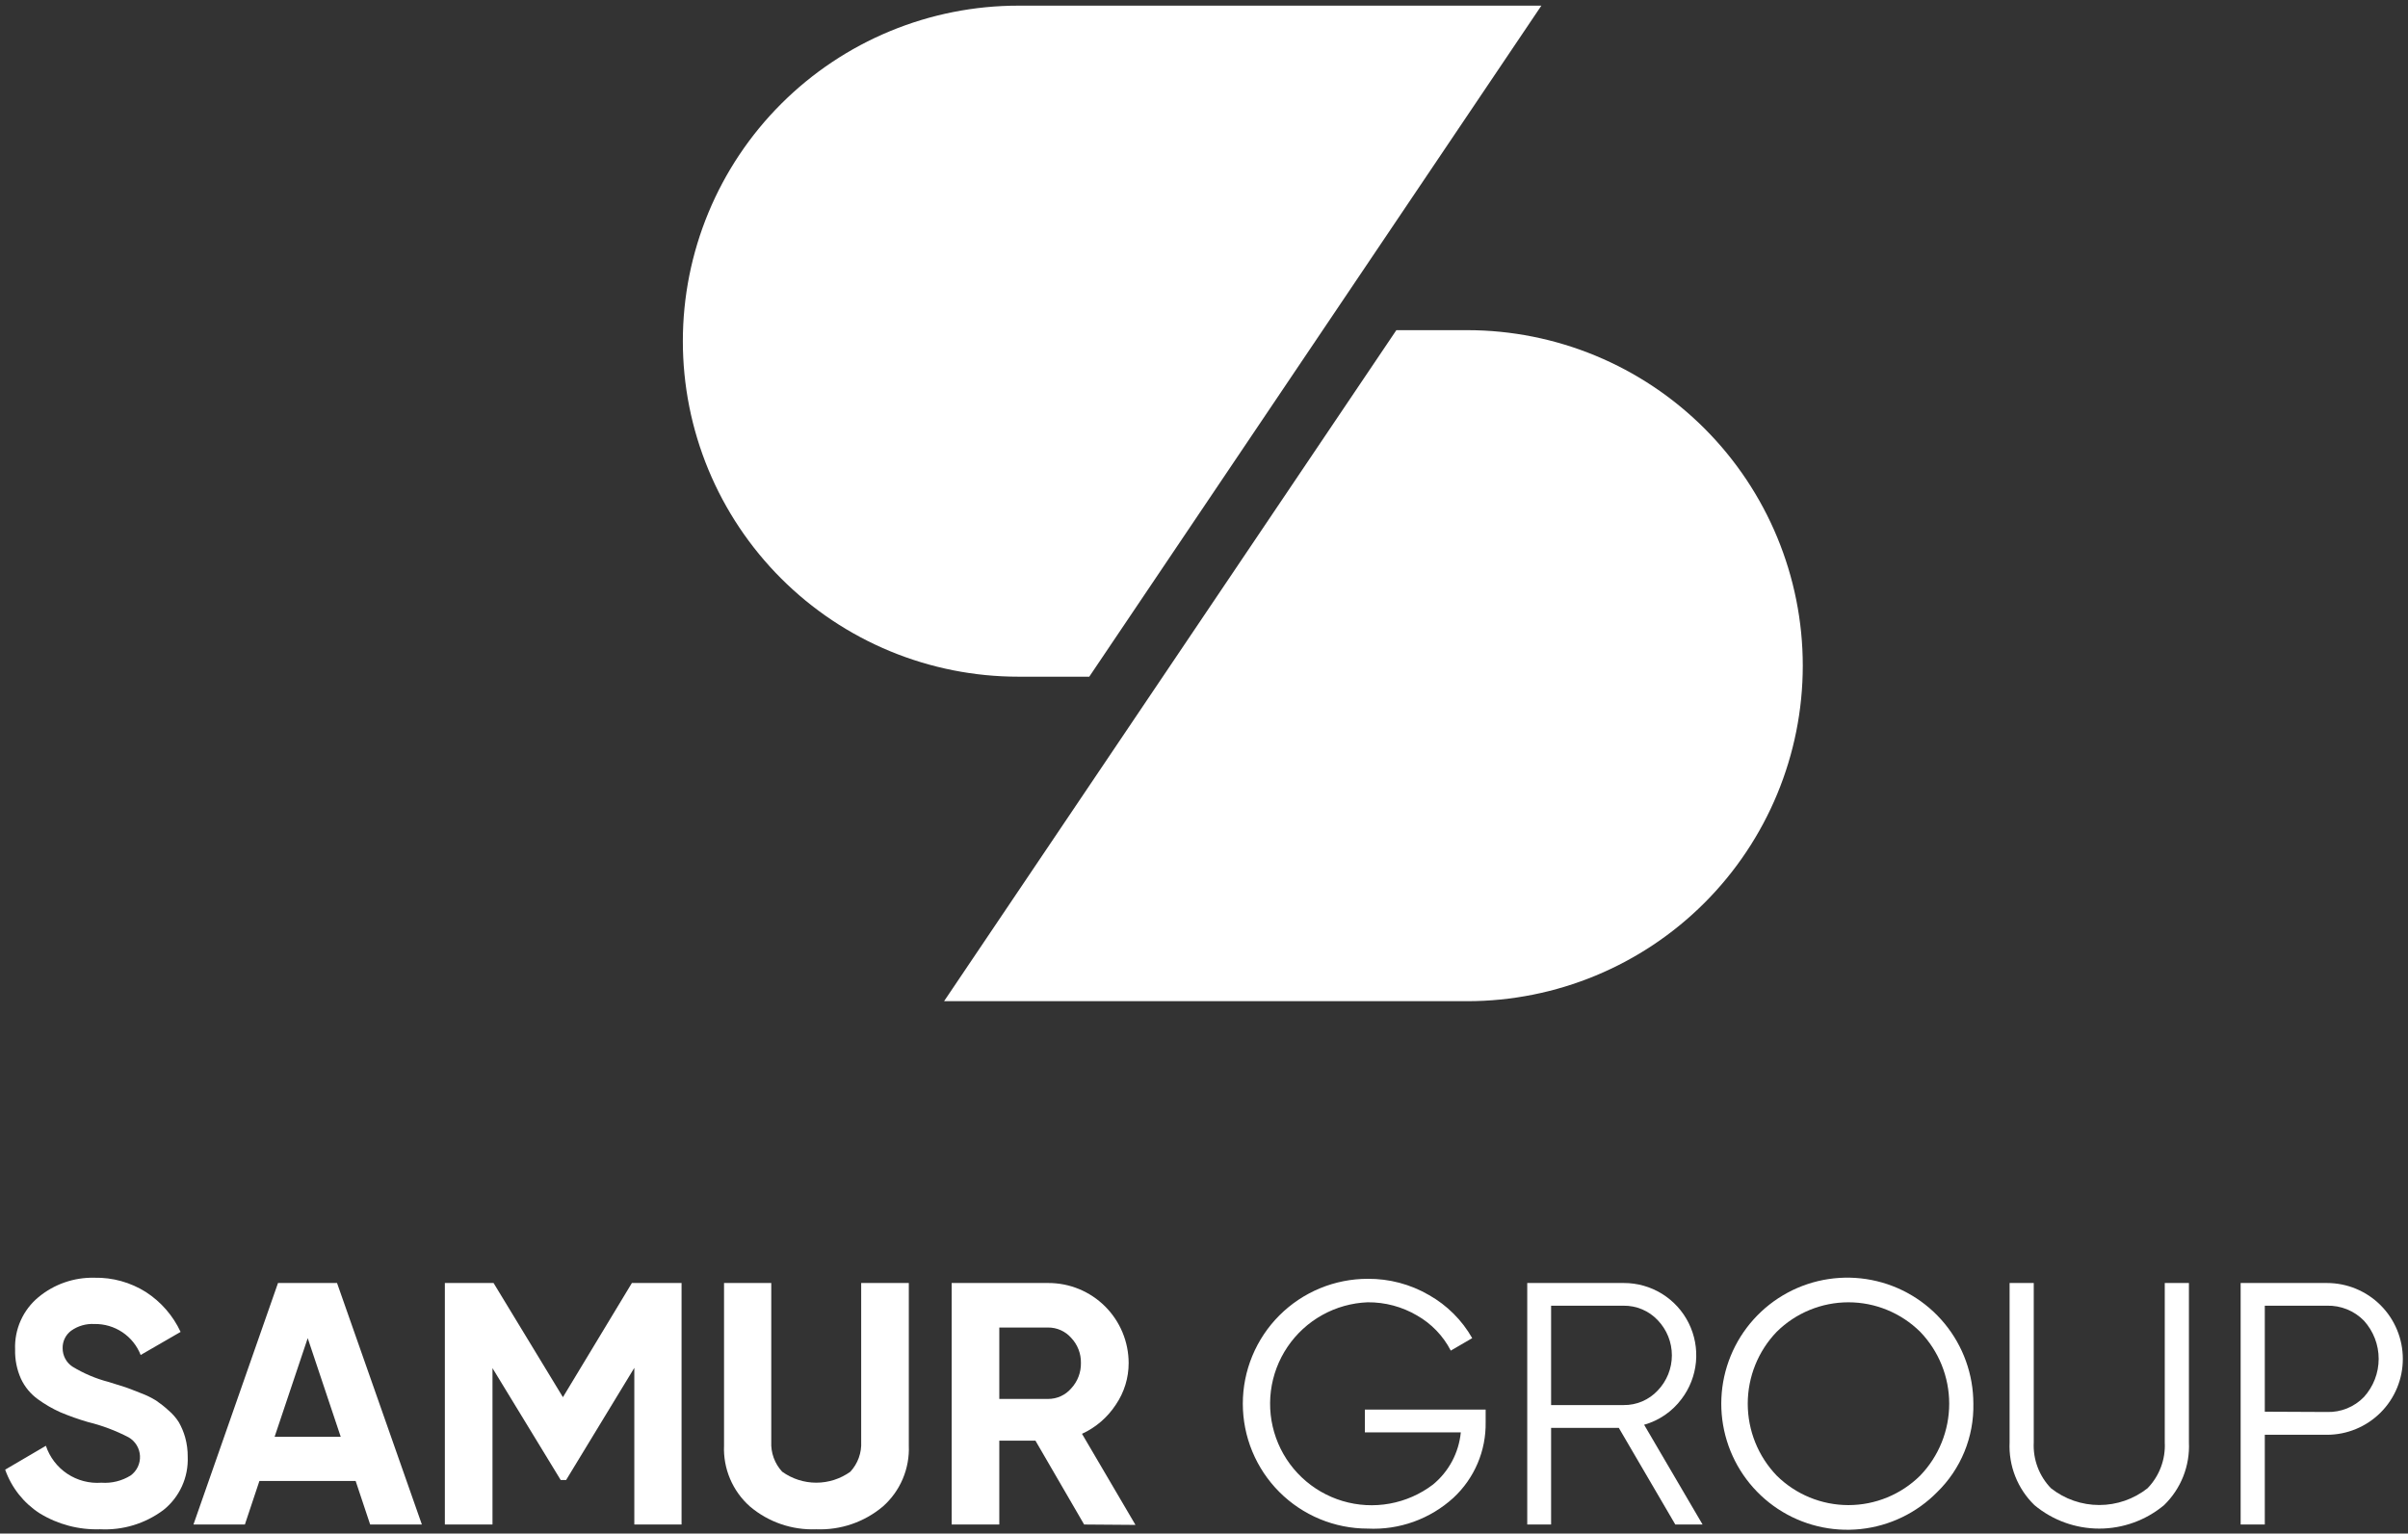 <svg width="416" height="265" viewBox="0 0 416 265" fill="none" xmlns="http://www.w3.org/2000/svg">
<rect x="0" y="0" width="416" height="265" fill="#333333" stroke="none"/>
<path d="M17.284 264.258C13.611 264.381 9.983 263.421 6.851 261.498C4.083 259.715 1.988 257.062 0.894 253.956L7.928 249.832C8.589 251.811 9.891 253.514 11.628 254.67C13.366 255.825 15.439 256.368 17.52 256.212C19.291 256.34 21.059 255.904 22.568 254.966C23.099 254.58 23.524 254.067 23.806 253.474C24.088 252.881 24.218 252.226 24.182 251.571C24.147 250.915 23.949 250.278 23.605 249.719C23.262 249.159 22.783 248.695 22.214 248.367C19.984 247.207 17.623 246.319 15.181 245.724C13.568 245.254 11.984 244.692 10.435 244.041C9.07 243.432 7.773 242.681 6.565 241.802C5.295 240.89 4.281 239.667 3.62 238.25C2.91 236.663 2.565 234.937 2.61 233.2C2.541 231.485 2.868 229.777 3.565 228.21C4.263 226.642 5.312 225.256 6.632 224.16C9.345 221.906 12.782 220.71 16.308 220.793C19.453 220.728 22.549 221.588 25.21 223.268C27.814 224.954 29.89 227.34 31.2 230.153L24.301 234.142C23.675 232.54 22.574 231.168 21.145 230.211C19.715 229.253 18.027 228.757 16.308 228.789C14.874 228.707 13.456 229.117 12.286 229.951C11.819 230.3 11.443 230.755 11.188 231.28C10.934 231.804 10.808 232.381 10.822 232.964C10.817 233.592 10.968 234.212 11.262 234.768C11.555 235.323 11.983 235.797 12.505 236.146C14.455 237.337 16.57 238.233 18.782 238.806L21.676 239.715C22.332 239.95 23.224 240.287 24.352 240.741C25.267 241.08 26.146 241.508 26.977 242.021C27.724 242.529 28.433 243.092 29.097 243.704C29.809 244.3 30.422 245.004 30.914 245.792C31.373 246.611 31.735 247.481 31.991 248.384C32.293 249.481 32.44 250.614 32.429 251.751C32.498 253.502 32.155 255.244 31.427 256.838C30.699 258.431 29.607 259.832 28.239 260.925C25.089 263.283 21.213 264.463 17.284 264.258Z" fill="white"/>
<path d="M63.947 263.435L61.439 255.91H44.814L42.306 263.435H33.421L48.028 221.703H58.225L72.882 263.435H63.947ZM47.439 248.284H58.865L53.16 231.231L47.439 248.284Z" fill="white"/>
<path d="M117.745 221.703V263.435H109.583V236.366L97.804 255.741H96.862L85.082 236.416V263.435H76.853V221.703H85.267L97.249 241.433L109.163 221.703H117.745Z" fill="white"/>
<path d="M141.001 264.259C136.828 264.426 132.745 263.02 129.558 260.32C128.075 259.007 126.904 257.38 126.13 255.557C125.355 253.734 124.997 251.761 125.082 249.782V221.703H133.243V249.126C133.196 250.072 133.338 251.018 133.662 251.909C133.985 252.799 134.484 253.616 135.128 254.311C136.844 255.544 138.904 256.207 141.017 256.207C143.131 256.207 145.191 255.544 146.907 254.311C147.548 253.614 148.043 252.797 148.364 251.907C148.685 251.016 148.825 250.071 148.775 249.126V221.703H157.004V249.782C157.088 251.761 156.73 253.734 155.956 255.557C155.181 257.38 154.01 259.007 152.528 260.32C149.312 263.027 145.2 264.432 141.001 264.259Z" fill="white"/>
<path d="M187.293 263.435L178.879 248.941H172.636V263.435H164.408V221.703H181.084C182.904 221.697 184.708 222.049 186.391 222.74C188.075 223.431 189.607 224.448 190.897 225.731C192.188 227.015 193.214 228.54 193.915 230.221C194.616 231.901 194.979 233.703 194.984 235.524C194.989 238.087 194.221 240.593 192.779 242.712C191.343 244.915 189.313 246.666 186.923 247.762L196.161 263.502L187.293 263.435ZM172.636 229.396V241.736H181.05C181.81 241.741 182.561 241.582 183.253 241.268C183.944 240.954 184.559 240.493 185.055 239.918C186.164 238.727 186.767 237.151 186.738 235.524C186.769 233.911 186.164 232.351 185.055 231.181C184.555 230.613 183.938 230.16 183.247 229.852C182.556 229.544 181.807 229.389 181.05 229.396H172.636Z" fill="white"/>
<path d="M256.657 243.571V245.725C256.702 248.173 256.231 250.604 255.274 252.857C254.317 255.111 252.896 257.138 251.104 258.805C249.107 260.63 246.769 262.041 244.225 262.957C241.68 263.873 238.98 264.275 236.279 264.142C233.446 264.142 230.64 263.583 228.023 262.499C225.406 261.414 223.027 259.825 221.024 257.821C219.021 255.817 217.432 253.438 216.348 250.819C215.264 248.201 214.706 245.395 214.706 242.56C214.706 239.726 215.264 236.92 216.348 234.302C217.432 231.683 219.021 229.304 221.024 227.3C223.027 225.296 225.406 223.707 228.023 222.622C230.64 221.538 233.446 220.979 236.279 220.979C240.001 220.947 243.663 221.918 246.88 223.791C249.992 225.551 252.568 228.122 254.335 231.231L250.633 233.386C249.316 230.837 247.288 228.725 244.793 227.309C242.213 225.795 239.27 225.01 236.279 225.036C233.527 225.142 230.84 225.895 228.433 227.233C226.027 228.571 223.969 230.457 222.427 232.739C220.885 235.02 219.901 237.633 219.556 240.366C219.211 243.098 219.514 245.874 220.441 248.467C221.367 251.061 222.891 253.4 224.89 255.295C226.888 257.19 229.304 258.587 231.942 259.374C234.581 260.161 237.367 260.315 240.076 259.825C242.786 259.334 245.341 258.212 247.536 256.549C248.897 255.435 250.024 254.063 250.853 252.512C251.682 250.96 252.196 249.26 252.366 247.51H235.791V243.571H256.657Z" fill="white"/>
<path d="M289.42 263.435L279.66 246.735H267.965V263.435H263.842V221.703H280.518C282.847 221.696 285.132 222.341 287.114 223.564C289.096 224.788 290.696 226.541 291.734 228.627C292.772 230.712 293.206 233.047 292.988 235.366C292.769 237.686 291.907 239.898 290.497 241.752C288.891 243.905 286.62 245.467 284.035 246.197L294.132 263.435H289.42ZM267.965 225.625V242.796H280.485C281.591 242.811 282.688 242.594 283.705 242.159C284.722 241.724 285.637 241.081 286.391 240.271C287.956 238.638 288.829 236.464 288.829 234.202C288.829 231.941 287.956 229.767 286.391 228.134C285.634 227.329 284.718 226.691 283.701 226.259C282.685 225.828 281.589 225.612 280.485 225.625H267.965Z" fill="white"/>
<path d="M334.653 257.845C331.113 261.441 326.435 263.695 321.418 264.224C316.401 264.752 311.356 263.522 307.145 260.742C302.934 257.963 299.819 253.807 298.331 248.984C296.844 244.162 297.076 238.972 298.988 234.302C300.901 229.632 304.375 225.771 308.817 223.379C313.26 220.988 318.394 220.213 323.344 221.188C328.294 222.163 332.752 224.827 335.956 228.725C339.161 232.623 340.913 237.513 340.913 242.559C340.973 245.401 340.448 248.224 339.371 250.853C338.294 253.483 336.688 255.862 334.653 257.845ZM306.938 254.983C310.237 258.249 314.69 260.081 319.332 260.081C323.973 260.081 328.426 258.249 331.725 254.983C334.941 251.648 336.739 247.194 336.739 242.559C336.739 237.925 334.941 233.471 331.725 230.136C328.426 226.87 323.973 225.038 319.332 225.038C314.69 225.038 310.237 226.87 306.938 230.136C303.729 233.475 301.937 237.928 301.937 242.559C301.937 247.191 303.729 251.643 306.938 254.983Z" fill="white"/>
<path d="M373.862 260.085C370.719 262.707 366.756 264.143 362.663 264.143C358.57 264.143 354.607 262.707 351.464 260.085C350.022 258.685 348.894 256.994 348.154 255.125C347.414 253.256 347.08 251.251 347.173 249.243V221.703H351.346V249.243C351.271 250.699 351.497 252.154 352.01 253.518C352.522 254.882 353.31 256.126 354.325 257.172C356.7 259.047 359.637 260.066 362.663 260.066C365.688 260.066 368.626 259.047 371.001 257.172C372.015 256.126 372.803 254.882 373.316 253.518C373.828 252.154 374.054 250.699 373.979 249.243V221.703H378.153V249.243C378.246 251.251 377.911 253.256 377.172 255.125C376.432 256.994 375.304 258.685 373.862 260.085Z" fill="white"/>
<path d="M401.997 221.703C403.719 221.703 405.424 222.042 407.014 222.701C408.604 223.36 410.049 224.326 411.267 225.544C412.484 226.762 413.45 228.207 414.108 229.798C414.767 231.389 415.106 233.095 415.106 234.817C415.106 236.539 414.767 238.244 414.108 239.835C413.45 241.426 412.484 242.872 411.267 244.09C410.049 245.307 408.604 246.273 407.014 246.932C405.424 247.591 403.719 247.93 401.997 247.93H391.261V263.435H387.088V221.703H401.997ZM401.997 243.991C403.185 244.028 404.367 243.817 405.468 243.371C406.569 242.924 407.565 242.253 408.392 241.399C410.027 239.594 410.933 237.245 410.933 234.808C410.933 232.372 410.027 230.023 408.392 228.218C407.563 227.367 406.567 226.698 405.466 226.252C404.365 225.806 403.184 225.592 401.997 225.625H391.261V243.941L401.997 243.991Z" fill="white"/>
<path d="M175.962 0.977C168.348 0.972 160.807 2.468 153.771 5.379C146.735 8.289 140.342 12.558 134.956 17.941C129.57 23.323 125.298 29.714 122.383 36.748C119.468 43.783 117.968 51.323 117.968 58.937C117.963 66.554 119.46 74.098 122.373 81.136C125.286 88.174 129.558 94.569 134.944 99.956C140.33 105.342 146.725 109.613 153.763 112.526C160.802 115.439 168.345 116.936 175.962 116.932H188.179L266.283 0.977H175.962Z" fill="white"/>
<path d="M253.483 173.006C268.853 172.997 283.59 166.887 294.458 156.02C305.325 145.152 311.435 130.415 311.444 115.045C311.444 99.664 305.334 84.913 294.458 74.037C283.581 63.161 268.83 57.051 253.449 57.051H241.232L163.094 173.006H253.483Z" fill="white"/>
</svg>
